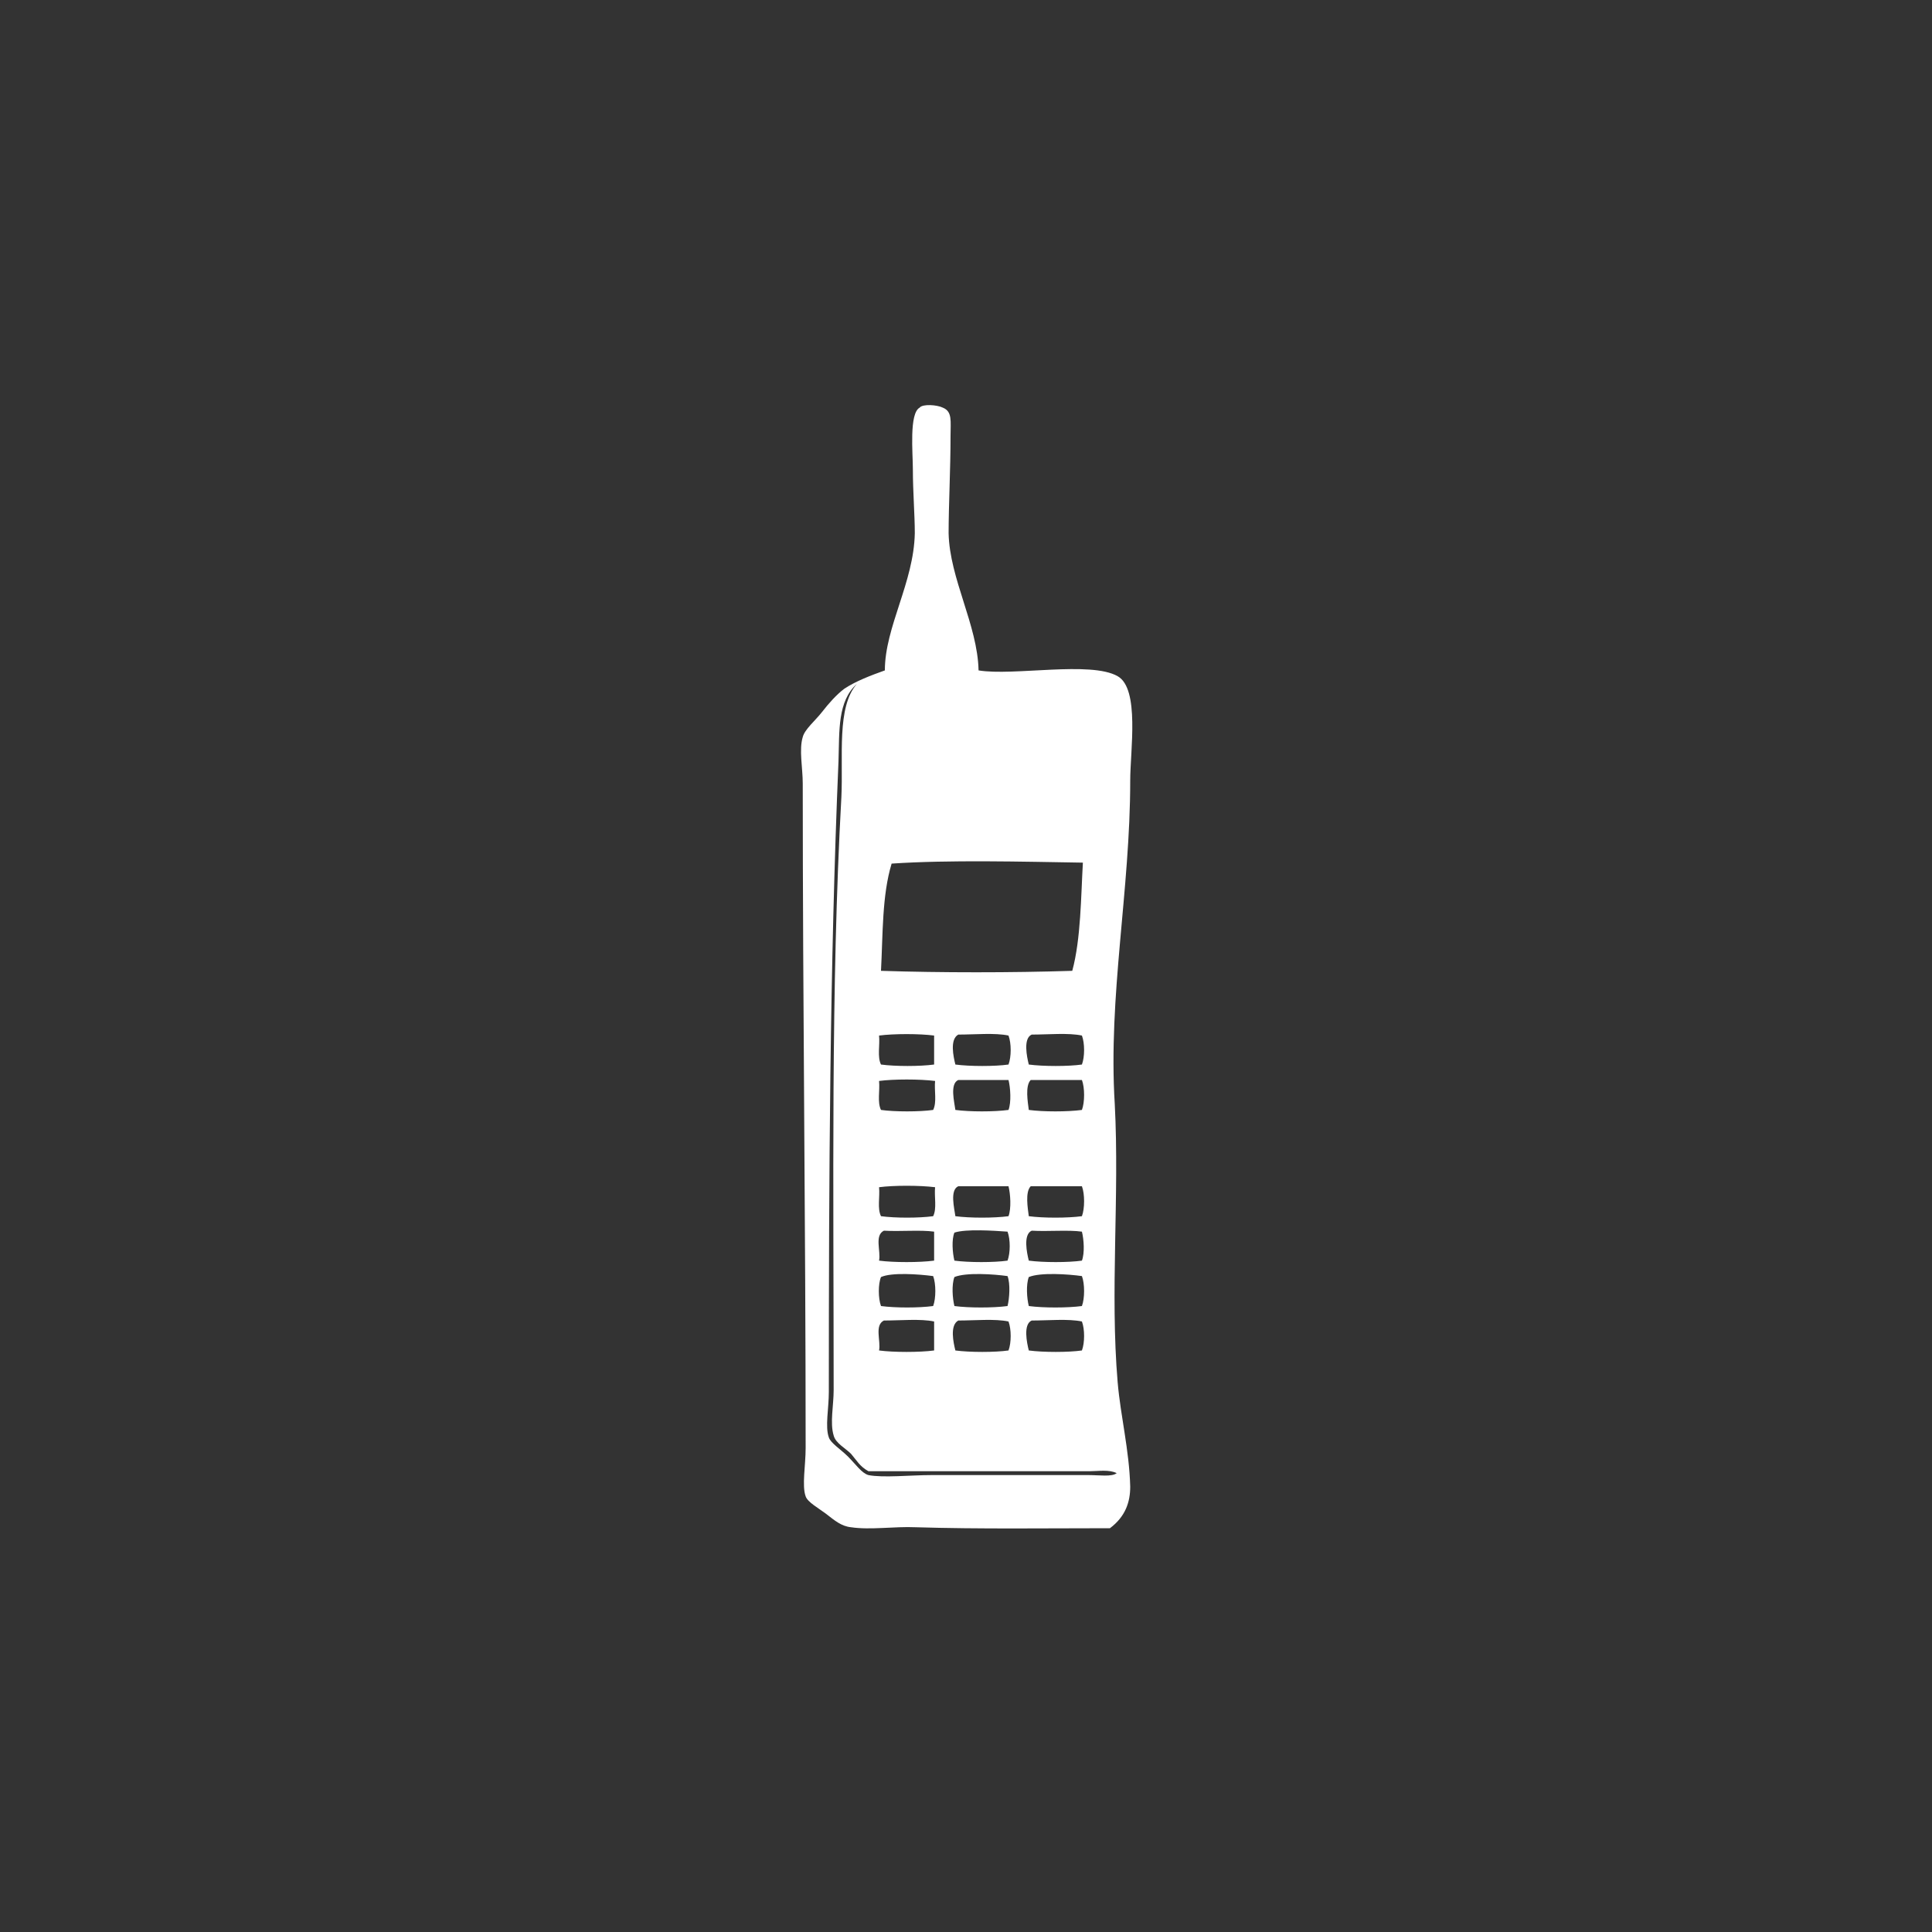<?xml version="1.0" encoding="utf-8"?>
<!-- Generator: Adobe Illustrator 19.2.0, SVG Export Plug-In . SVG Version: 6.00 Build 0)  -->
<svg version="1.1" baseProfile="tiny" id="Layer_1" xmlns="http://www.w3.org/2000/svg" xmlns:xlink="http://www.w3.org/1999/xlink"
	 x="0px" y="0px" viewBox="0 0 200 200" xml:space="preserve">
<rect x="0" y="0" width="200" height="200" fill="#333333" stroke="none"/>
<path fill-rule="evenodd" fill="#FFFFFF" d="M101.3,69.4c3.6,0.6,11.6-1,14.4,0.6c2.3,1.3,1.3,7.7,1.3,10.8
	c0,11.4-2.3,22.3-1.6,33.5c0.5,9.6-0.5,19.4,0.3,28.8c0.3,3.5,1.2,7,1.3,10.8c0,1.6-0.5,3.1-2.1,4.3c-6.5,0-13.5,0.1-20.1-0.1
	c-2.2-0.1-4.7,0.3-6.7,0c-1-0.1-1.7-0.7-2.6-1.4c-0.8-0.6-1.9-1.2-2.1-1.8c-0.4-1.1,0-3.2,0-5c0-23.1-0.3-45.7-0.3-68.8
	c0-1.6-0.4-3.5,0-4.8c0.2-0.8,1.3-1.7,2-2.6c0.7-0.9,1.5-1.8,2.3-2.4c1.2-0.8,2.8-1.4,4.2-1.9c0-4.5,3-9.1,3.1-14.2
	c0-1.9-0.2-4.3-0.2-6.6c0-1.7-0.4-5.8,0.7-6.4c0.3-0.4,1.8-0.3,2.4,0c1,0.4,0.8,1.4,0.8,2.9c0,3.5-0.2,7.2-0.2,10.1
	C98.3,59.9,101.2,64.7,101.3,69.4z M86.8,78.8c-0.9,21.2-1,43.4-1,65.3c0,1.7-0.4,3.6,0,4.7c0.2,0.6,1.2,1.2,2,2
	c0.8,0.8,1.4,1.7,2.1,1.9c1.5,0.3,4.4,0,6.5,0c5.8,0,10.9,0,16.3,0c1.1,0,2.4,0.2,2.9-0.2c-0.8-0.4-1.9-0.2-2.8-0.2
	c-7.6,0-15.4,0-22.9,0c-0.9-0.5-1.2-1.1-1.8-1.8c-0.6-0.6-1.6-1.1-1.8-1.9c-0.4-1.3,0-3.1,0-4.7c0-20.8-0.3-41.6,0.8-61.4
	c0.2-4.2-0.5-9.3,1.6-11.7C86.7,72.6,86.9,75.6,86.8,78.8z M92.3,89.4c-1,3.3-0.9,7.3-1.1,11.1c6.2,0.2,13.5,0.2,19.8,0
	c0.9-3.3,0.9-7.8,1.1-11.2C105.9,89.2,98.2,89,92.3,89.4z M91,107.2c0.1,1-0.2,2.2,0.2,3c1.5,0.2,4,0.2,5.5,0c0-1,0-2,0-3
	C95.2,107,92.5,107,91,107.2z M99.2,107.1c-0.9,0.5-0.5,2.3-0.3,3.1c1.5,0.2,4.1,0.2,5.5,0c0.3-0.8,0.3-2.2,0-3
	C103,106.9,100.9,107.1,99.2,107.1z M106.8,107.1c-0.9,0.4-0.5,2.3-0.3,3.1c1.5,0.2,4.1,0.2,5.5,0c0.3-0.8,0.3-2.2,0-3
	C110.6,106.9,108.5,107.1,106.8,107.1z M91,111.9c0.1,1-0.2,2.2,0.2,3c1.4,0.2,4,0.2,5.4,0c0.4-0.8,0.1-2,0.2-3
	C95.2,111.7,92.5,111.7,91,111.9z M99.2,111.8c-0.9,0.4-0.4,2.3-0.3,3.1c1.5,0.2,4,0.2,5.5,0c0.3-0.8,0.2-2.3,0-3.1
	C102.6,111.8,100.9,111.8,99.2,111.8z M106.7,111.8c-0.6,0.6-0.3,2.3-0.2,3.1c1.5,0.2,4,0.2,5.5,0c0.3-0.8,0.3-2.3,0-3.1
	C110.3,111.8,108.5,111.8,106.7,111.8z M91,122.9c0.1,1-0.2,2.2,0.2,3c1.5,0.2,3.9,0.2,5.4,0c0.4-0.8,0.1-2,0.2-3
	C95.2,122.7,92.5,122.7,91,122.9z M99.2,122.8c-0.9,0.4-0.4,2.3-0.3,3.1c1.5,0.2,4,0.2,5.5,0c0.3-0.8,0.2-2.3,0-3.1
	C102.6,122.8,100.9,122.8,99.2,122.8z M106.7,122.8c-0.6,0.6-0.3,2.3-0.2,3.1c1.5,0.2,4,0.2,5.5,0c0.3-0.8,0.3-2.3,0-3.1
	C110.3,122.8,108.5,122.8,106.7,122.8z M91.5,127.4c-1,0.5-0.3,2.1-0.5,3.1c1.5,0.2,4.2,0.2,5.7,0c0-1,0-2,0-3
	C95.3,127.3,93.2,127.5,91.5,127.4z M98.8,127.6c-0.3,0.7-0.2,2.1,0,2.9c1.5,0.2,4.1,0.2,5.5,0c0.3-0.8,0.3-2.2,0-3
	C102.9,127.4,100,127.2,98.8,127.6z M106.8,127.4c-0.9,0.4-0.5,2.3-0.3,3.1c1.5,0.2,4.1,0.2,5.5,0c0.3-0.8,0.2-2.2,0-3
	C110.6,127.3,108.5,127.5,106.8,127.4z M91.2,132.2c-0.3,0.7-0.3,2.2,0,3c1.5,0.2,3.9,0.2,5.4,0c0.3-0.8,0.3-2.3,0-3.1
	C95.1,131.9,92.3,131.7,91.2,132.2z M98.8,132.2c-0.3,0.8-0.2,2.2,0,3c1.5,0.2,4,0.2,5.5,0c0.2-0.8,0.3-2.3,0-3.1
	C102.9,131.9,100,131.7,98.8,132.2z M106.5,132.2c-0.3,0.8-0.2,2.2,0,3c1.5,0.2,4,0.2,5.5,0c0.3-0.8,0.3-2.3,0-3.1
	C110.6,131.9,107.7,131.7,106.5,132.2z M91.5,136.7c-1,0.5-0.3,2.1-0.5,3.1c1.5,0.2,4.2,0.2,5.7,0c0-1,0-2,0-3
	C95.3,136.5,93.2,136.7,91.5,136.7z M99.2,136.7c-0.9,0.5-0.5,2.3-0.3,3.1c1.5,0.2,4.1,0.2,5.5,0c0.3-0.8,0.3-2.2,0-3
	C103,136.5,100.9,136.7,99.2,136.7z M106.8,136.7c-0.9,0.4-0.5,2.3-0.3,3.1c1.5,0.2,4.1,0.2,5.5,0c0.3-0.8,0.3-2.2,0-3
	C110.6,136.5,108.5,136.7,106.8,136.7z"/>
</svg>
